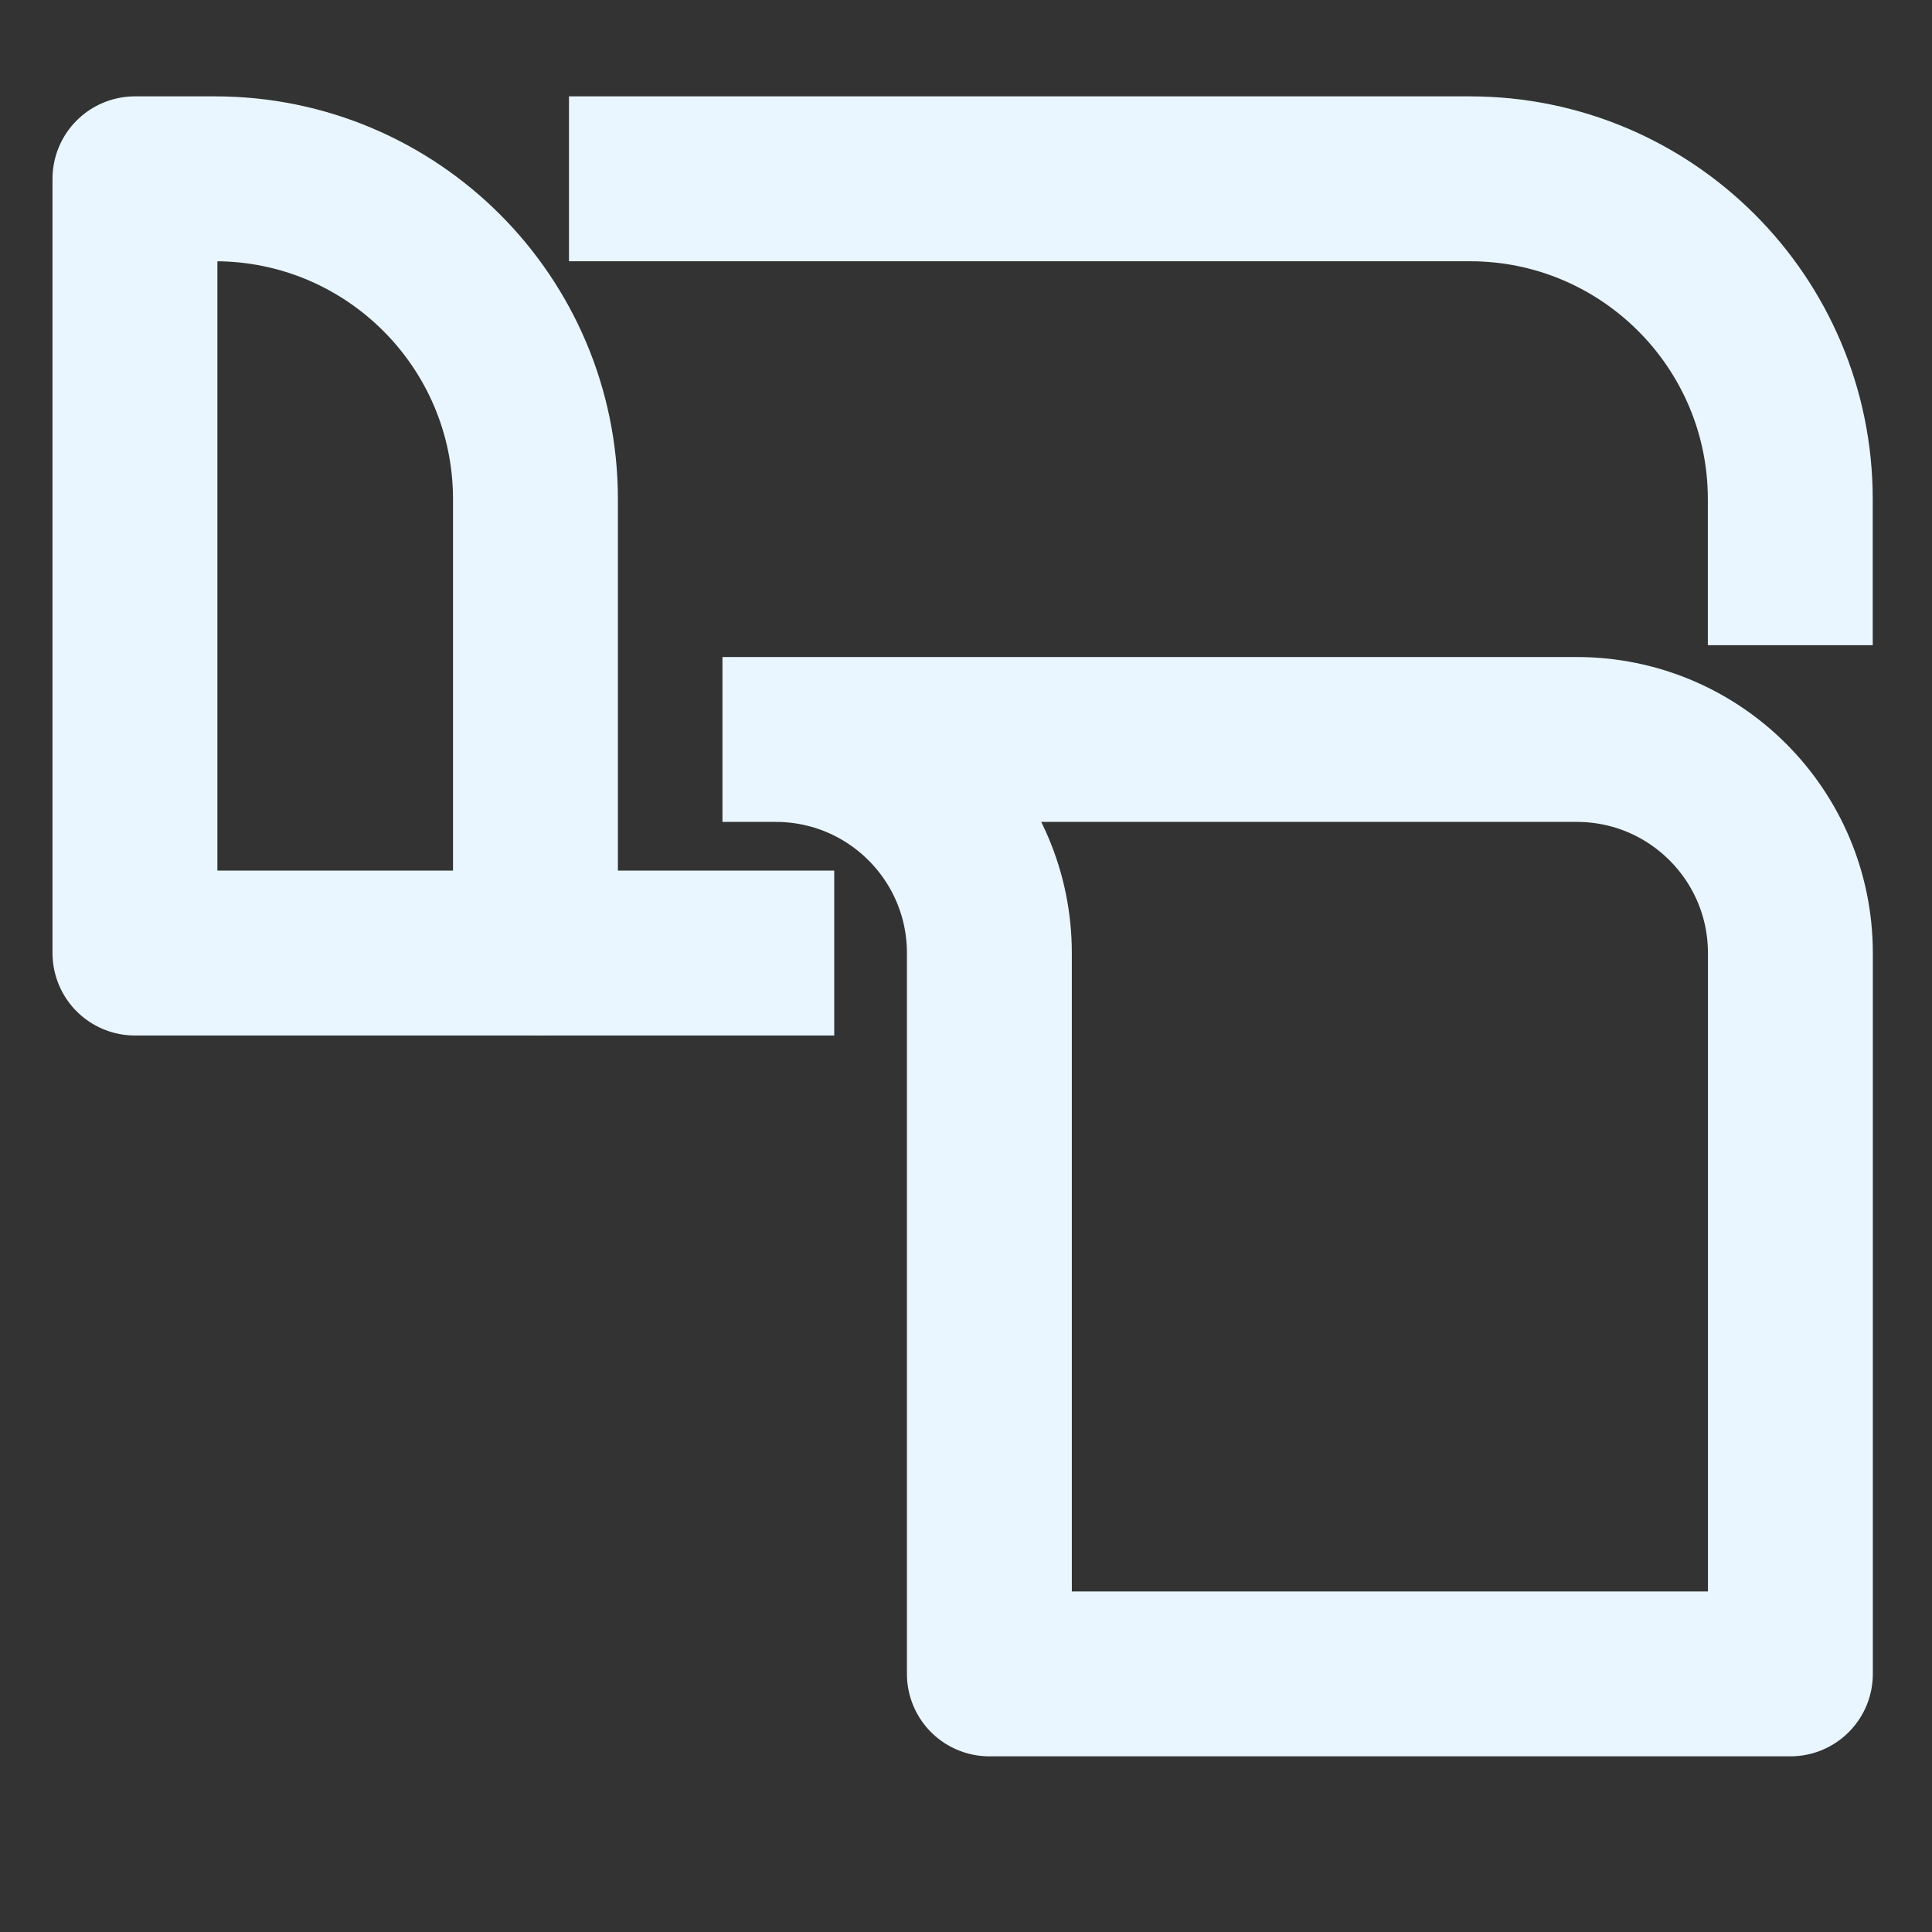 <svg xml:space="preserve" style="enable-background:new 0 0 200 200;" viewBox="0 0 200 200" y="0px" x="0px" xmlns:xlink="http://www.w3.org/1999/xlink" xmlns="http://www.w3.org/2000/svg" id="Layer_1" version="1.1">
<rect x="0" y="0" width="200" height="200" fill="#333333" stroke="none"/>
<style type="text/css">
	.st0{fill:none;stroke:#E9F6FF;stroke-width:17.07;stroke-linejoin:round;stroke-miterlimit:10;}
</style>
<g id="g1631">
	<path d="M55.43,98.66H13.97l0-80.15l8.29,0c18.32,0,33.17,14.85,33.17,33.17L55.43,98.66z" class="st0" id="path1592"></path>
	<path d="M55.43,98.66l30.93,0" class="st0" id="path1602"></path>
	<path d="M80.31,76.55c12.21,0,22.11,9.9,22.11,22.11l0,74.62h82.92V98.66c0-12.21-9.9-22.11-22.11-22.11
		l-88.44,0" class="st0" id="path1611"></path>
	<path d="M185.33,66.79V51.68c0-18.32-14.85-33.17-33.17-33.17l-93.26,0" class="st0" id="path1625"></path>
</g>
</svg>
